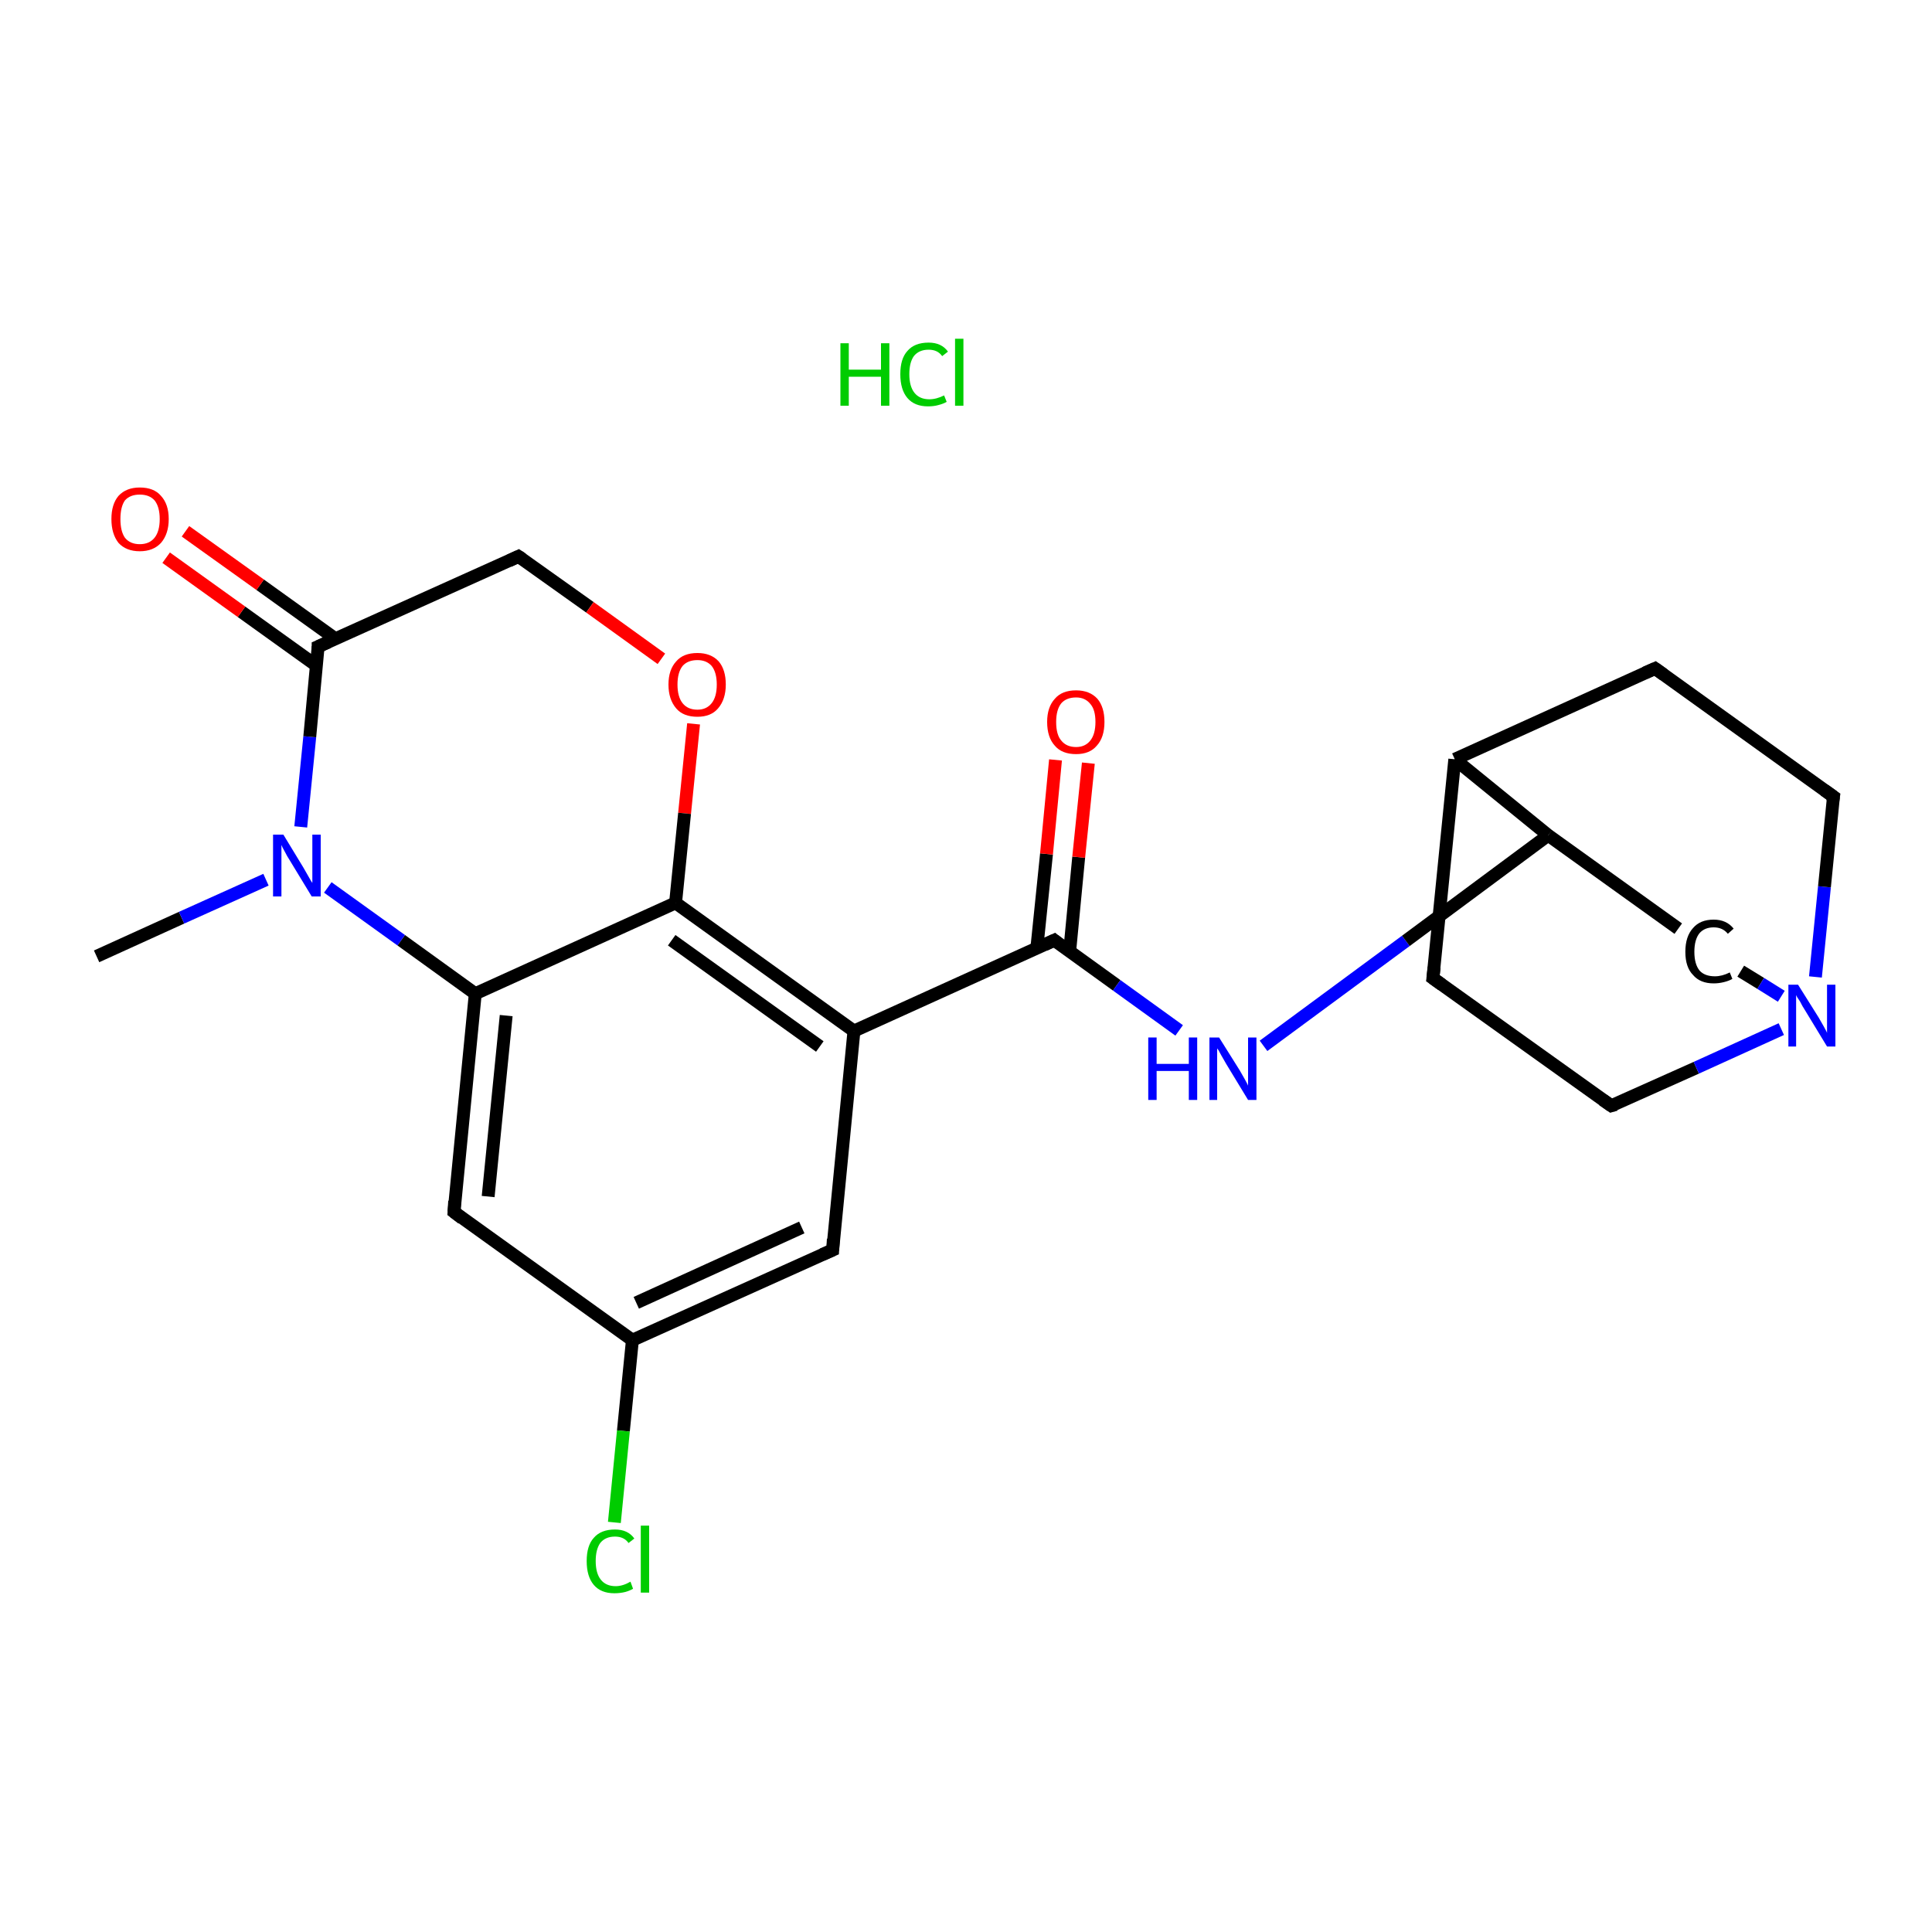 <?xml version='1.0' encoding='iso-8859-1'?>
<svg version='1.1' baseProfile='full'
              xmlns='http://www.w3.org/2000/svg'
                      xmlns:rdkit='http://www.rdkit.org/xml'
                      xmlns:xlink='http://www.w3.org/1999/xlink'
                  xml:space='preserve'
width='300px' height='300px' viewBox='0 0 300 300'>
<!-- END OF HEADER -->
<rect style='opacity:1.0;fill:#FFFFFF;stroke:none' width='300.0' height='300.0' x='0.0' y='0.0'> </rect>
<path class='bond-0 atom-0 atom-1' d='M 15.0,148.5 L 28.2,142.5' style='fill:none;fill-rule:evenodd;stroke:#000000;stroke-width:2.0px;stroke-linecap:butt;stroke-linejoin:miter;stroke-opacity:1' />
<path class='bond-0 atom-0 atom-1' d='M 28.2,142.5 L 41.3,136.6' style='fill:none;fill-rule:evenodd;stroke:#0000FF;stroke-width:2.0px;stroke-linecap:butt;stroke-linejoin:miter;stroke-opacity:1' />
<path class='bond-1 atom-1 atom-2' d='M 46.7,128.4 L 48.1,114.4' style='fill:none;fill-rule:evenodd;stroke:#0000FF;stroke-width:2.0px;stroke-linecap:butt;stroke-linejoin:miter;stroke-opacity:1' />
<path class='bond-1 atom-1 atom-2' d='M 48.1,114.4 L 49.4,100.4' style='fill:none;fill-rule:evenodd;stroke:#000000;stroke-width:2.0px;stroke-linecap:butt;stroke-linejoin:miter;stroke-opacity:1' />
<path class='bond-2 atom-2 atom-3' d='M 52.1,99.2 L 40.4,90.8' style='fill:none;fill-rule:evenodd;stroke:#000000;stroke-width:2.0px;stroke-linecap:butt;stroke-linejoin:miter;stroke-opacity:1' />
<path class='bond-2 atom-2 atom-3' d='M 40.4,90.8 L 28.8,82.5' style='fill:none;fill-rule:evenodd;stroke:#FF0000;stroke-width:2.0px;stroke-linecap:butt;stroke-linejoin:miter;stroke-opacity:1' />
<path class='bond-2 atom-2 atom-3' d='M 49.2,103.4 L 37.5,95.0' style='fill:none;fill-rule:evenodd;stroke:#000000;stroke-width:2.0px;stroke-linecap:butt;stroke-linejoin:miter;stroke-opacity:1' />
<path class='bond-2 atom-2 atom-3' d='M 37.5,95.0 L 25.8,86.6' style='fill:none;fill-rule:evenodd;stroke:#FF0000;stroke-width:2.0px;stroke-linecap:butt;stroke-linejoin:miter;stroke-opacity:1' />
<path class='bond-3 atom-2 atom-4' d='M 49.4,100.4 L 80.5,86.4' style='fill:none;fill-rule:evenodd;stroke:#000000;stroke-width:2.0px;stroke-linecap:butt;stroke-linejoin:miter;stroke-opacity:1' />
<path class='bond-4 atom-4 atom-5' d='M 80.5,86.4 L 91.6,94.3' style='fill:none;fill-rule:evenodd;stroke:#000000;stroke-width:2.0px;stroke-linecap:butt;stroke-linejoin:miter;stroke-opacity:1' />
<path class='bond-4 atom-4 atom-5' d='M 91.6,94.3 L 102.7,102.3' style='fill:none;fill-rule:evenodd;stroke:#FF0000;stroke-width:2.0px;stroke-linecap:butt;stroke-linejoin:miter;stroke-opacity:1' />
<path class='bond-5 atom-5 atom-6' d='M 107.7,112.4 L 106.3,126.3' style='fill:none;fill-rule:evenodd;stroke:#FF0000;stroke-width:2.0px;stroke-linecap:butt;stroke-linejoin:miter;stroke-opacity:1' />
<path class='bond-5 atom-5 atom-6' d='M 106.3,126.3 L 104.9,140.2' style='fill:none;fill-rule:evenodd;stroke:#000000;stroke-width:2.0px;stroke-linecap:butt;stroke-linejoin:miter;stroke-opacity:1' />
<path class='bond-6 atom-6 atom-7' d='M 104.9,140.2 L 132.6,160.1' style='fill:none;fill-rule:evenodd;stroke:#000000;stroke-width:2.0px;stroke-linecap:butt;stroke-linejoin:miter;stroke-opacity:1' />
<path class='bond-6 atom-6 atom-7' d='M 104.3,146.0 L 127.3,162.5' style='fill:none;fill-rule:evenodd;stroke:#000000;stroke-width:2.0px;stroke-linecap:butt;stroke-linejoin:miter;stroke-opacity:1' />
<path class='bond-7 atom-7 atom-8' d='M 132.6,160.1 L 163.7,146.0' style='fill:none;fill-rule:evenodd;stroke:#000000;stroke-width:2.0px;stroke-linecap:butt;stroke-linejoin:miter;stroke-opacity:1' />
<path class='bond-8 atom-8 atom-9' d='M 166.1,147.7 L 167.5,133.1' style='fill:none;fill-rule:evenodd;stroke:#000000;stroke-width:2.0px;stroke-linecap:butt;stroke-linejoin:miter;stroke-opacity:1' />
<path class='bond-8 atom-8 atom-9' d='M 167.5,133.1 L 169.0,118.5' style='fill:none;fill-rule:evenodd;stroke:#FF0000;stroke-width:2.0px;stroke-linecap:butt;stroke-linejoin:miter;stroke-opacity:1' />
<path class='bond-8 atom-8 atom-9' d='M 161.0,147.2 L 162.5,132.6' style='fill:none;fill-rule:evenodd;stroke:#000000;stroke-width:2.0px;stroke-linecap:butt;stroke-linejoin:miter;stroke-opacity:1' />
<path class='bond-8 atom-8 atom-9' d='M 162.5,132.6 L 163.9,118.0' style='fill:none;fill-rule:evenodd;stroke:#FF0000;stroke-width:2.0px;stroke-linecap:butt;stroke-linejoin:miter;stroke-opacity:1' />
<path class='bond-9 atom-8 atom-10' d='M 163.7,146.0 L 173.4,153.0' style='fill:none;fill-rule:evenodd;stroke:#000000;stroke-width:2.0px;stroke-linecap:butt;stroke-linejoin:miter;stroke-opacity:1' />
<path class='bond-9 atom-8 atom-10' d='M 173.4,153.0 L 183.1,160.0' style='fill:none;fill-rule:evenodd;stroke:#0000FF;stroke-width:2.0px;stroke-linecap:butt;stroke-linejoin:miter;stroke-opacity:1' />
<path class='bond-10 atom-10 atom-11' d='M 196.2,162.4 L 218.3,146.1' style='fill:none;fill-rule:evenodd;stroke:#0000FF;stroke-width:2.0px;stroke-linecap:butt;stroke-linejoin:miter;stroke-opacity:1' />
<path class='bond-10 atom-10 atom-11' d='M 218.3,146.1 L 240.4,129.7' style='fill:none;fill-rule:evenodd;stroke:#000000;stroke-width:2.0px;stroke-linecap:butt;stroke-linejoin:miter;stroke-opacity:1' />
<path class='bond-11 atom-11 atom-12' d='M 240.4,129.7 L 260.6,144.2' style='fill:none;fill-rule:evenodd;stroke:#000000;stroke-width:2.0px;stroke-linecap:butt;stroke-linejoin:miter;stroke-opacity:1' />
<path class='bond-12 atom-12 atom-13' d='M 270.3,150.8 L 273.4,152.7' style='fill:none;fill-rule:evenodd;stroke:#000000;stroke-width:2.0px;stroke-linecap:butt;stroke-linejoin:miter;stroke-opacity:1' />
<path class='bond-12 atom-12 atom-13' d='M 273.4,152.7 L 276.6,154.7' style='fill:none;fill-rule:evenodd;stroke:#0000FF;stroke-width:2.0px;stroke-linecap:butt;stroke-linejoin:miter;stroke-opacity:1' />
<path class='bond-13 atom-13 atom-14' d='M 281.9,151.7 L 283.3,137.7' style='fill:none;fill-rule:evenodd;stroke:#0000FF;stroke-width:2.0px;stroke-linecap:butt;stroke-linejoin:miter;stroke-opacity:1' />
<path class='bond-13 atom-13 atom-14' d='M 283.3,137.7 L 284.7,123.7' style='fill:none;fill-rule:evenodd;stroke:#000000;stroke-width:2.0px;stroke-linecap:butt;stroke-linejoin:miter;stroke-opacity:1' />
<path class='bond-14 atom-14 atom-15' d='M 284.7,123.7 L 257.0,103.8' style='fill:none;fill-rule:evenodd;stroke:#000000;stroke-width:2.0px;stroke-linecap:butt;stroke-linejoin:miter;stroke-opacity:1' />
<path class='bond-15 atom-15 atom-16' d='M 257.0,103.8 L 225.9,117.9' style='fill:none;fill-rule:evenodd;stroke:#000000;stroke-width:2.0px;stroke-linecap:butt;stroke-linejoin:miter;stroke-opacity:1' />
<path class='bond-16 atom-16 atom-17' d='M 225.9,117.9 L 222.5,151.9' style='fill:none;fill-rule:evenodd;stroke:#000000;stroke-width:2.0px;stroke-linecap:butt;stroke-linejoin:miter;stroke-opacity:1' />
<path class='bond-17 atom-17 atom-18' d='M 222.5,151.9 L 250.2,171.7' style='fill:none;fill-rule:evenodd;stroke:#000000;stroke-width:2.0px;stroke-linecap:butt;stroke-linejoin:miter;stroke-opacity:1' />
<path class='bond-18 atom-7 atom-19' d='M 132.6,160.1 L 129.3,194.1' style='fill:none;fill-rule:evenodd;stroke:#000000;stroke-width:2.0px;stroke-linecap:butt;stroke-linejoin:miter;stroke-opacity:1' />
<path class='bond-19 atom-19 atom-20' d='M 129.3,194.1 L 98.2,208.1' style='fill:none;fill-rule:evenodd;stroke:#000000;stroke-width:2.0px;stroke-linecap:butt;stroke-linejoin:miter;stroke-opacity:1' />
<path class='bond-19 atom-19 atom-20' d='M 124.5,190.6 L 98.8,202.3' style='fill:none;fill-rule:evenodd;stroke:#000000;stroke-width:2.0px;stroke-linecap:butt;stroke-linejoin:miter;stroke-opacity:1' />
<path class='bond-20 atom-20 atom-21' d='M 98.2,208.1 L 96.8,222.2' style='fill:none;fill-rule:evenodd;stroke:#000000;stroke-width:2.0px;stroke-linecap:butt;stroke-linejoin:miter;stroke-opacity:1' />
<path class='bond-20 atom-20 atom-21' d='M 96.8,222.2 L 95.4,236.4' style='fill:none;fill-rule:evenodd;stroke:#00CC00;stroke-width:2.0px;stroke-linecap:butt;stroke-linejoin:miter;stroke-opacity:1' />
<path class='bond-21 atom-20 atom-22' d='M 98.2,208.1 L 70.5,188.2' style='fill:none;fill-rule:evenodd;stroke:#000000;stroke-width:2.0px;stroke-linecap:butt;stroke-linejoin:miter;stroke-opacity:1' />
<path class='bond-22 atom-22 atom-23' d='M 70.5,188.2 L 73.8,154.3' style='fill:none;fill-rule:evenodd;stroke:#000000;stroke-width:2.0px;stroke-linecap:butt;stroke-linejoin:miter;stroke-opacity:1' />
<path class='bond-22 atom-22 atom-23' d='M 75.8,185.8 L 78.6,157.7' style='fill:none;fill-rule:evenodd;stroke:#000000;stroke-width:2.0px;stroke-linecap:butt;stroke-linejoin:miter;stroke-opacity:1' />
<path class='bond-23 atom-23 atom-1' d='M 73.8,154.3 L 62.3,146.0' style='fill:none;fill-rule:evenodd;stroke:#000000;stroke-width:2.0px;stroke-linecap:butt;stroke-linejoin:miter;stroke-opacity:1' />
<path class='bond-23 atom-23 atom-1' d='M 62.3,146.0 L 50.9,137.8' style='fill:none;fill-rule:evenodd;stroke:#0000FF;stroke-width:2.0px;stroke-linecap:butt;stroke-linejoin:miter;stroke-opacity:1' />
<path class='bond-24 atom-23 atom-6' d='M 73.8,154.3 L 104.9,140.2' style='fill:none;fill-rule:evenodd;stroke:#000000;stroke-width:2.0px;stroke-linecap:butt;stroke-linejoin:miter;stroke-opacity:1' />
<path class='bond-25 atom-16 atom-11' d='M 225.9,117.9 L 240.4,129.7' style='fill:none;fill-rule:evenodd;stroke:#000000;stroke-width:2.0px;stroke-linecap:butt;stroke-linejoin:miter;stroke-opacity:1' />
<path class='bond-26 atom-18 atom-13' d='M 250.2,171.7 L 263.4,165.8' style='fill:none;fill-rule:evenodd;stroke:#000000;stroke-width:2.0px;stroke-linecap:butt;stroke-linejoin:miter;stroke-opacity:1' />
<path class='bond-26 atom-18 atom-13' d='M 263.4,165.8 L 276.6,159.8' style='fill:none;fill-rule:evenodd;stroke:#0000FF;stroke-width:2.0px;stroke-linecap:butt;stroke-linejoin:miter;stroke-opacity:1' />
<path d='M 49.4,101.1 L 49.4,100.4 L 51.0,99.7' style='fill:none;stroke:#000000;stroke-width:2.0px;stroke-linecap:butt;stroke-linejoin:miter;stroke-miterlimit:10;stroke-opacity:1;' />
<path d='M 79.0,87.1 L 80.5,86.4 L 81.1,86.8' style='fill:none;stroke:#000000;stroke-width:2.0px;stroke-linecap:butt;stroke-linejoin:miter;stroke-miterlimit:10;stroke-opacity:1;' />
<path d='M 162.2,146.7 L 163.7,146.0 L 164.2,146.4' style='fill:none;stroke:#000000;stroke-width:2.0px;stroke-linecap:butt;stroke-linejoin:miter;stroke-miterlimit:10;stroke-opacity:1;' />
<path d='M 284.6,124.4 L 284.7,123.7 L 283.3,122.7' style='fill:none;stroke:#000000;stroke-width:2.0px;stroke-linecap:butt;stroke-linejoin:miter;stroke-miterlimit:10;stroke-opacity:1;' />
<path d='M 258.4,104.8 L 257.0,103.8 L 255.4,104.5' style='fill:none;stroke:#000000;stroke-width:2.0px;stroke-linecap:butt;stroke-linejoin:miter;stroke-miterlimit:10;stroke-opacity:1;' />
<path d='M 222.7,150.2 L 222.5,151.9 L 223.9,152.9' style='fill:none;stroke:#000000;stroke-width:2.0px;stroke-linecap:butt;stroke-linejoin:miter;stroke-miterlimit:10;stroke-opacity:1;' />
<path d='M 248.9,170.8 L 250.2,171.7 L 250.9,171.5' style='fill:none;stroke:#000000;stroke-width:2.0px;stroke-linecap:butt;stroke-linejoin:miter;stroke-miterlimit:10;stroke-opacity:1;' />
<path d='M 129.4,192.4 L 129.3,194.1 L 127.7,194.8' style='fill:none;stroke:#000000;stroke-width:2.0px;stroke-linecap:butt;stroke-linejoin:miter;stroke-miterlimit:10;stroke-opacity:1;' />
<path d='M 71.8,189.2 L 70.5,188.2 L 70.6,186.5' style='fill:none;stroke:#000000;stroke-width:2.0px;stroke-linecap:butt;stroke-linejoin:miter;stroke-miterlimit:10;stroke-opacity:1;' />
<path class='atom-1' d='M 44.0 129.6
L 47.1 134.7
Q 47.4 135.2, 47.9 136.1
Q 48.4 137.0, 48.5 137.1
L 48.5 129.6
L 49.8 129.6
L 49.8 139.2
L 48.4 139.2
L 45.0 133.6
Q 44.6 133.0, 44.2 132.2
Q 43.8 131.5, 43.7 131.2
L 43.7 139.2
L 42.4 139.2
L 42.4 129.6
L 44.0 129.6
' fill='#0000FF'/>
<path class='atom-3' d='M 17.3 80.6
Q 17.3 78.3, 18.4 77.0
Q 19.6 75.7, 21.7 75.7
Q 23.9 75.7, 25.0 77.0
Q 26.2 78.3, 26.2 80.6
Q 26.2 82.9, 25.0 84.3
Q 23.8 85.6, 21.7 85.6
Q 19.6 85.6, 18.4 84.3
Q 17.3 82.9, 17.3 80.6
M 21.7 84.5
Q 23.2 84.5, 24.0 83.5
Q 24.8 82.5, 24.8 80.6
Q 24.8 78.7, 24.0 77.7
Q 23.2 76.8, 21.7 76.8
Q 20.2 76.8, 19.4 77.7
Q 18.7 78.7, 18.7 80.6
Q 18.7 82.5, 19.4 83.5
Q 20.2 84.5, 21.7 84.5
' fill='#FF0000'/>
<path class='atom-5' d='M 103.8 106.3
Q 103.8 104.0, 105.0 102.7
Q 106.1 101.4, 108.3 101.4
Q 110.4 101.4, 111.6 102.7
Q 112.7 104.0, 112.7 106.3
Q 112.7 108.6, 111.5 110.0
Q 110.4 111.3, 108.3 111.3
Q 106.1 111.3, 105.0 110.0
Q 103.8 108.6, 103.8 106.3
M 108.3 110.2
Q 109.7 110.2, 110.5 109.2
Q 111.3 108.2, 111.3 106.3
Q 111.3 104.4, 110.5 103.4
Q 109.7 102.5, 108.3 102.5
Q 106.8 102.5, 106.0 103.4
Q 105.2 104.4, 105.2 106.3
Q 105.2 108.2, 106.0 109.2
Q 106.8 110.2, 108.3 110.2
' fill='#FF0000'/>
<path class='atom-9' d='M 162.6 112.1
Q 162.6 109.8, 163.8 108.5
Q 164.9 107.2, 167.1 107.2
Q 169.2 107.2, 170.4 108.5
Q 171.5 109.8, 171.5 112.1
Q 171.5 114.5, 170.3 115.8
Q 169.2 117.1, 167.1 117.1
Q 164.9 117.1, 163.8 115.8
Q 162.6 114.5, 162.6 112.1
M 167.1 116.0
Q 168.5 116.0, 169.3 115.0
Q 170.1 114.0, 170.1 112.1
Q 170.1 110.2, 169.3 109.3
Q 168.5 108.3, 167.1 108.3
Q 165.6 108.3, 164.8 109.2
Q 164.0 110.2, 164.0 112.1
Q 164.0 114.1, 164.8 115.0
Q 165.6 116.0, 167.1 116.0
' fill='#FF0000'/>
<path class='atom-10' d='M 178.3 161.1
L 179.6 161.1
L 179.6 165.2
L 184.6 165.2
L 184.6 161.1
L 185.9 161.1
L 185.9 170.8
L 184.6 170.8
L 184.6 166.3
L 179.6 166.3
L 179.6 170.8
L 178.3 170.8
L 178.3 161.1
' fill='#0000FF'/>
<path class='atom-10' d='M 189.3 161.1
L 192.5 166.2
Q 192.8 166.7, 193.3 167.6
Q 193.8 168.5, 193.8 168.6
L 193.8 161.1
L 195.1 161.1
L 195.1 170.8
L 193.8 170.8
L 190.4 165.2
Q 190.0 164.5, 189.6 163.8
Q 189.2 163.0, 189.0 162.8
L 189.0 170.8
L 187.8 170.8
L 187.8 161.1
L 189.3 161.1
' fill='#0000FF'/>
<path class='atom-12' d='M 261.7 147.8
Q 261.7 145.4, 262.9 144.1
Q 264.0 142.8, 266.1 142.8
Q 268.1 142.8, 269.2 144.2
L 268.3 145.0
Q 267.5 144.0, 266.1 144.0
Q 264.7 144.0, 263.9 144.9
Q 263.1 145.9, 263.1 147.8
Q 263.1 149.7, 263.9 150.7
Q 264.7 151.6, 266.3 151.6
Q 267.4 151.6, 268.6 151.0
L 269.0 152.0
Q 268.5 152.3, 267.7 152.5
Q 266.9 152.7, 266.1 152.7
Q 264.0 152.7, 262.9 151.4
Q 261.7 150.2, 261.7 147.8
' fill='#000000'/>
<path class='atom-13' d='M 279.2 152.9
L 282.4 158.0
Q 282.7 158.5, 283.2 159.4
Q 283.7 160.3, 283.7 160.4
L 283.7 152.9
L 285.0 152.9
L 285.0 162.5
L 283.7 162.5
L 280.3 156.9
Q 279.9 156.3, 279.5 155.5
Q 279.0 154.8, 278.9 154.5
L 278.9 162.5
L 277.7 162.5
L 277.7 152.9
L 279.2 152.9
' fill='#0000FF'/>
<path class='atom-21' d='M 91.1 242.4
Q 91.1 240.0, 92.2 238.8
Q 93.3 237.5, 95.5 237.5
Q 97.5 237.5, 98.5 238.9
L 97.6 239.6
Q 96.9 238.6, 95.5 238.6
Q 94.0 238.6, 93.2 239.6
Q 92.5 240.6, 92.5 242.4
Q 92.5 244.3, 93.3 245.3
Q 94.1 246.3, 95.6 246.3
Q 96.7 246.3, 97.9 245.6
L 98.3 246.7
Q 97.8 247.0, 97.1 247.2
Q 96.3 247.4, 95.4 247.4
Q 93.3 247.4, 92.2 246.1
Q 91.1 244.8, 91.1 242.4
' fill='#00CC00'/>
<path class='atom-21' d='M 99.5 236.9
L 100.8 236.9
L 100.8 247.3
L 99.5 247.3
L 99.5 236.9
' fill='#00CC00'/>
<path class='atom-24' d='M 130.5 53.3
L 131.8 53.3
L 131.8 57.4
L 136.8 57.4
L 136.8 53.3
L 138.1 53.3
L 138.1 63.0
L 136.8 63.0
L 136.8 58.5
L 131.8 58.5
L 131.8 63.0
L 130.5 63.0
L 130.5 53.3
' fill='#00CC00'/>
<path class='atom-24' d='M 139.8 58.1
Q 139.8 55.7, 140.9 54.5
Q 142.0 53.2, 144.2 53.2
Q 146.2 53.2, 147.2 54.6
L 146.3 55.3
Q 145.6 54.3, 144.2 54.3
Q 142.7 54.3, 141.9 55.3
Q 141.2 56.3, 141.2 58.1
Q 141.2 60.0, 142.0 61.0
Q 142.8 62.0, 144.3 62.0
Q 145.4 62.0, 146.6 61.4
L 147.0 62.4
Q 146.5 62.7, 145.7 62.9
Q 145.0 63.1, 144.1 63.1
Q 142.0 63.1, 140.9 61.8
Q 139.8 60.5, 139.8 58.1
' fill='#00CC00'/>
<path class='atom-24' d='M 148.3 52.6
L 149.6 52.6
L 149.6 63.0
L 148.3 63.0
L 148.3 52.6
' fill='#00CC00'/>
</svg>
